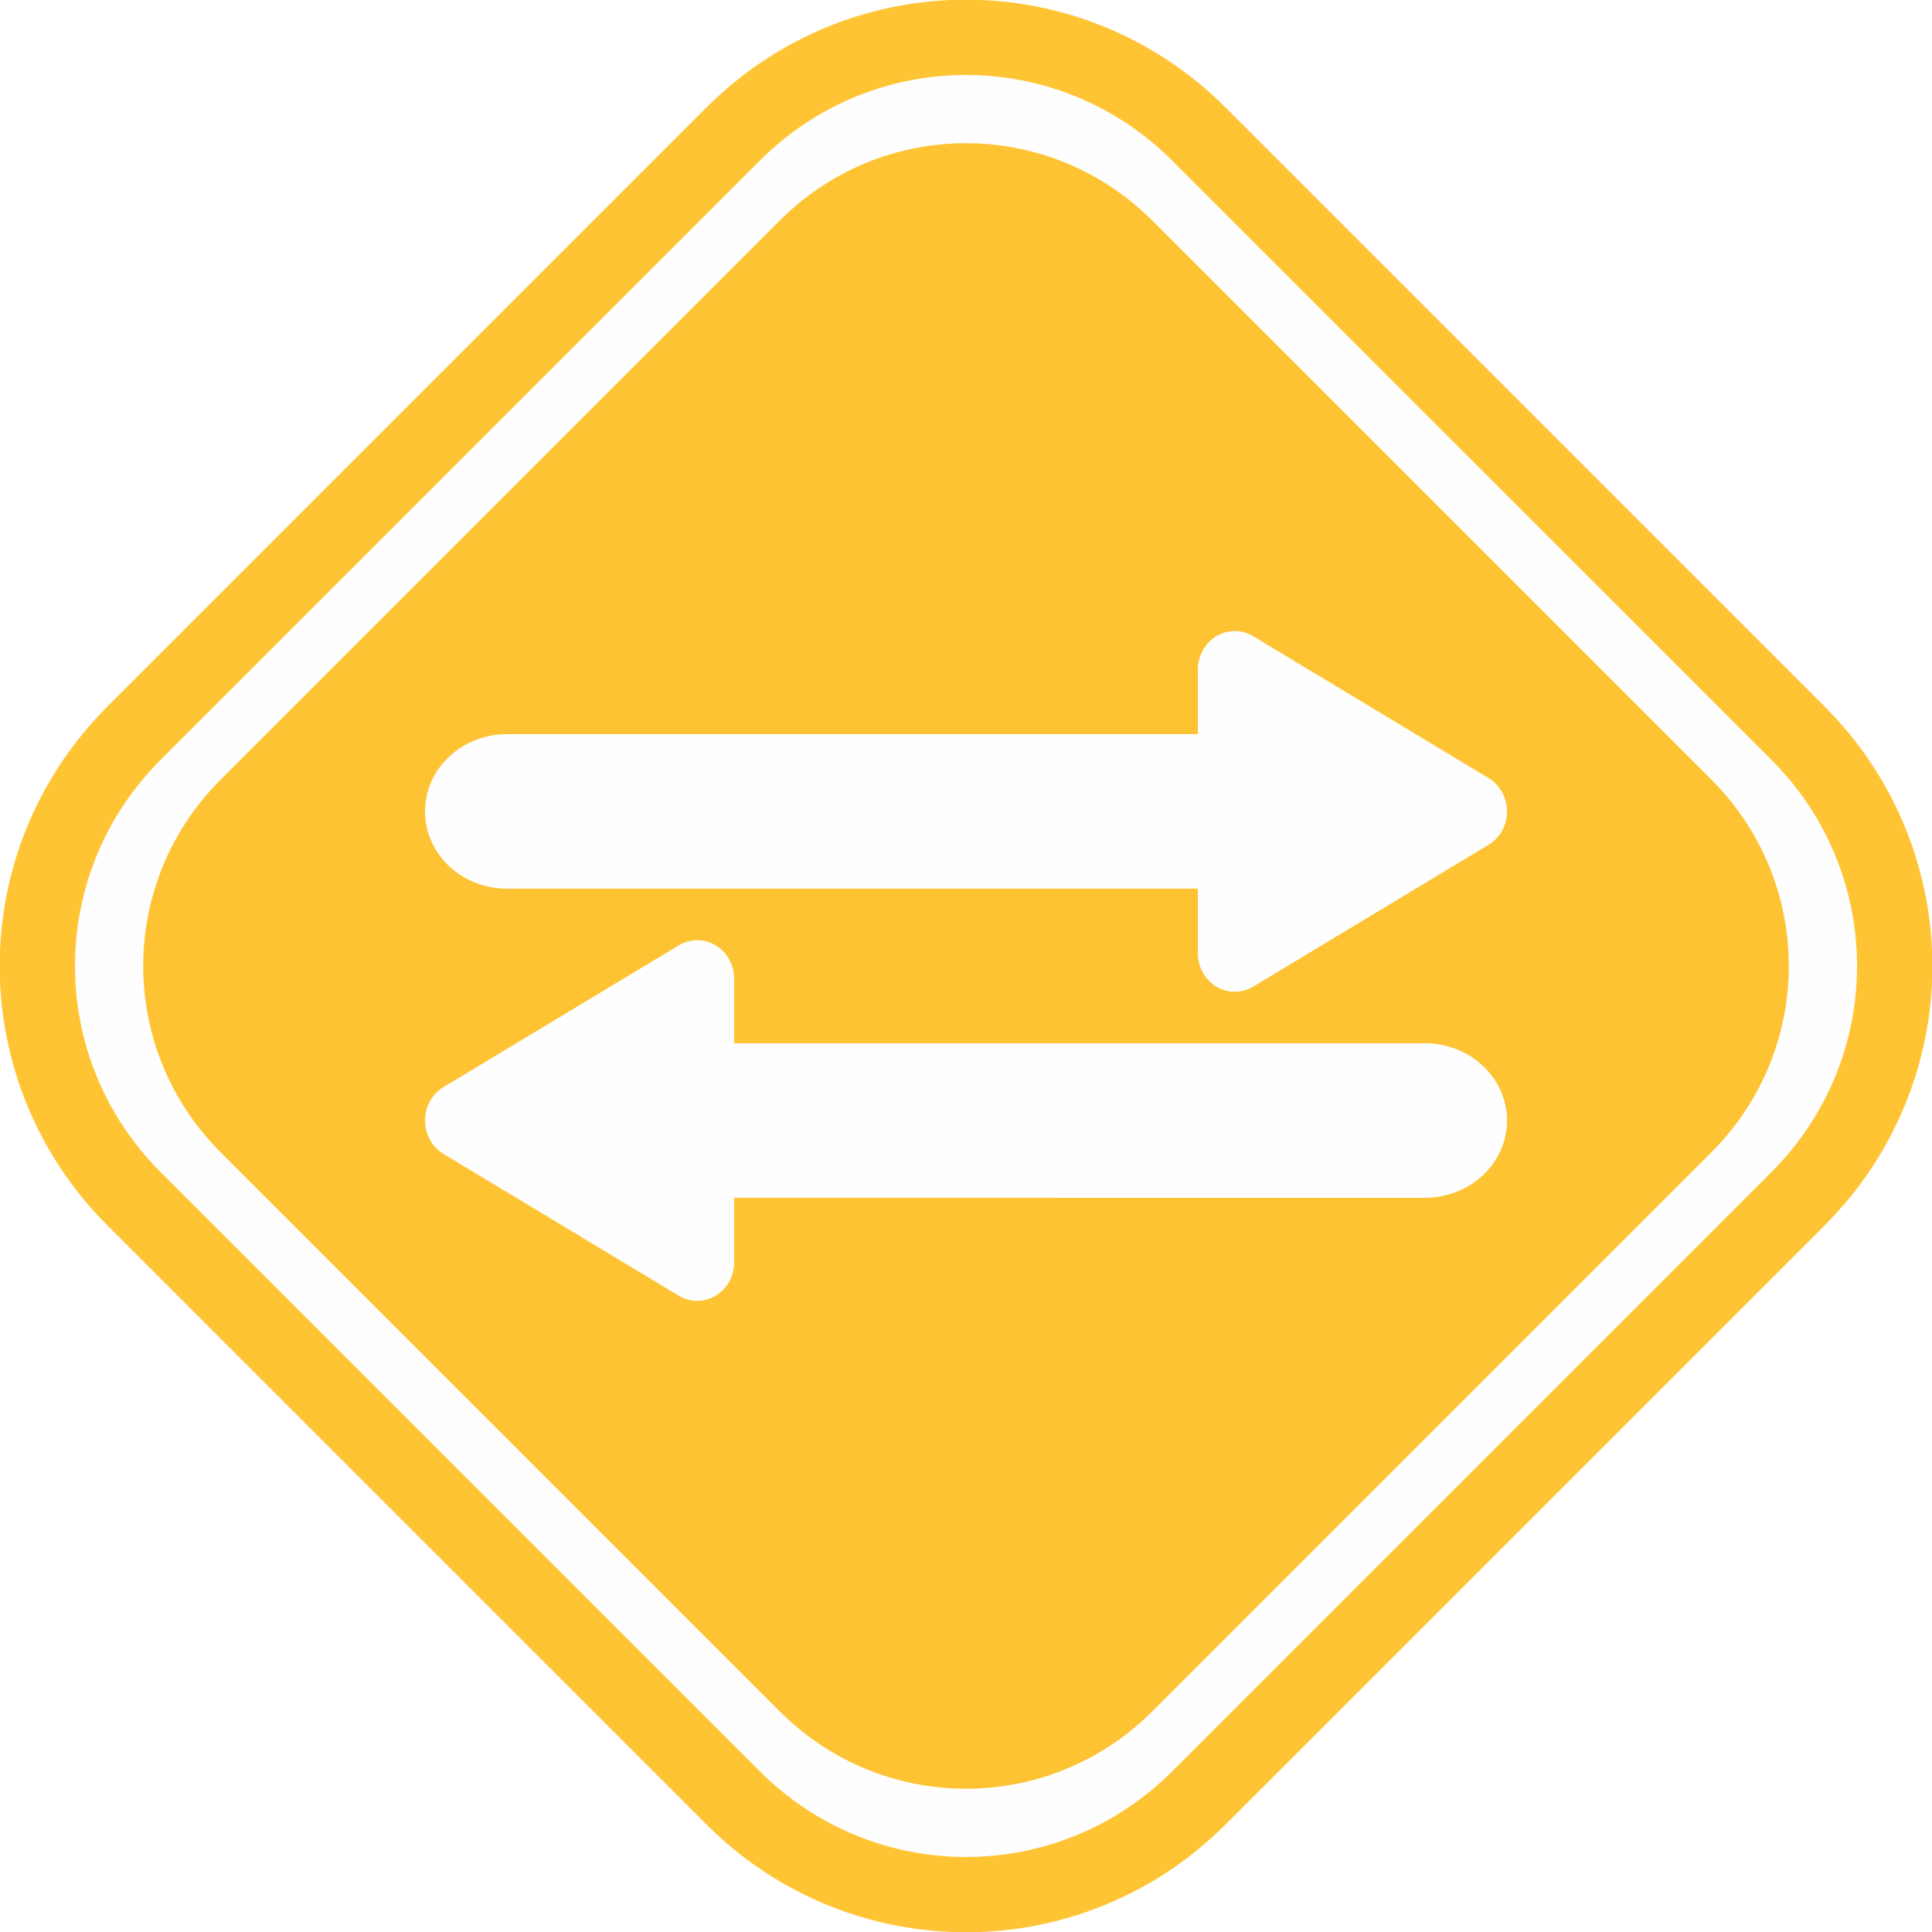 <?xml version="1.0" encoding="UTF-8" standalone="no"?>
<!-- Created with Inkscape (http://www.inkscape.org/) -->

<svg
   width="150mm"
   height="150mm"
   viewBox="0 0 150 150"
   version="1.1"
   id="svg1"
   xml:space="preserve"
   inkscape:version="1.3.1 (91b66b0, 2023-11-16)"
   sodipodi:docname="test.svg"
   xmlns:inkscape="http://www.inkscape.org/namespaces/inkscape"
   xmlns:sodipodi="http://sodipodi.sourceforge.net/DTD/sodipodi-0.dtd"
   xmlns="http://www.w3.org/2000/svg"
   xmlns:svg="http://www.w3.org/2000/svg"><sodipodi:namedview
     id="namedview1"
     pagecolor="#505050"
     bordercolor="#eeeeee"
     borderopacity="1"
     inkscape:showpageshadow="0"
     inkscape:pageopacity="0"
     inkscape:pagecheckerboard="0"
     inkscape:deskcolor="#505050"
     inkscape:document-units="mm"
     inkscape:zoom="0.48305007"
     inkscape:cx="194.59681"
     inkscape:cy="417.14103"
     inkscape:window-width="1440"
     inkscape:window-height="900"
     inkscape:window-x="0"
     inkscape:window-y="0"
     inkscape:window-maximized="0"
     inkscape:current-layer="layer1" /><defs
     id="defs1"><inkscape:path-effect
       effect="fillet_chamfer"
       id="path-effect20"
       is_visible="true"
       lpeversion="1"
       nodesatellites_param="F,0,0,1,0,3.969,0,1 @ F,0,0,1,0,3.969,0,1 @ F,0,0,1,0,3.969,0,1"
       radius="15"
       unit="px"
       method="auto"
       mode="F"
       chamfer_steps="1"
       flexible="false"
       use_knot_distance="true"
       apply_no_radius="true"
       apply_with_radius="true"
       only_selected="false"
       hide_knots="false" /></defs><g
     inkscape:label="Layer 1"
     inkscape:groupmode="layer"
     id="layer1"><path
       id="path2"
       style="fill:#ffc433;fill-opacity:1;stroke-width:0.271"
       inkscape:label="body"
       d="m 75.001,11.119 c -5.23,-8e-5 -10.46,2.003 -14.467,6.01 L 17.13,60.531 c -8.015,8.015 -8.015,20.919 5.17e-4,28.934 l 43.403,43.401 c 8.015,8.015 20.92,8.015 28.935,0 L 132.871,89.465 c 8.015,-8.015 8.015,-20.919 0,-28.934 L 89.468,17.13 C 85.461,13.122 80.231,11.119 75.001,11.119 Z m 20.655,37.888 a 2.869,2.995 0 0 1 1.649,0.393 l 18.261,11.005 a 2.869,2.995 0 0 1 0,5.188 L 97.305,76.597 a 2.869,2.995 0 0 1 -4.304,-2.594 V 68.998 H 39.398 c -3.544,0 -6.398,-2.676 -6.398,-6 0,-3.324 2.853,-6 6.398,-6 H 93.001 V 51.993 A 2.869,2.995 0 0 1 95.656,49.006 Z M 54.346,73.006 a 2.869,2.995 0 0 1 2.655,2.987 v 5.005 h 53.602 c 3.544,0 6.398,2.676 6.398,6 0,3.324 -2.853,6 -6.398,6 H 57.001 v 5.005 a 2.869,2.995 0 0 1 -4.304,2.594 L 34.436,89.592 a 2.869,2.995 0 0 1 0,-5.188 L 52.697,73.399 a 2.869,2.995 0 0 1 1.649,-0.393 z" /><path
       id="rect2"
       style="fill-opacity:0.007;stroke:#ffc433;stroke-width:5.846"
       inkscape:label="exterior"
       d="M 93.085,10.413 139.589,56.914 c 10.019,10.018 10.019,26.149 0,36.168 l -46.503,46.502 c -10.019,10.018 -26.15,10.018 -36.169,0 L 10.413,93.082 c -10.019,-10.018 -10.019,-26.149 0,-36.168 l 46.503,-46.502 c 10.019,-10.018 26.15,-10.018 36.169,0 z" /><path
       id="rect17"
       style="fill:#030058;fill-opacity:1;stroke:none;stroke-width:11.472;stroke-linecap:round;stroke-dasharray:none;stroke-opacity:1"
       d="m -68.63,144.199 a 2.869,2.995 0 0 0 -2.655,2.987 v 5.005 h -53.602 c -3.544,0 -6.398,2.676 -6.398,6 0,3.324 2.853,6 6.398,6 h 53.602 v 5.005 a 2.869,2.995 0 0 0 4.304,2.594 l 18.261,-11.005 a 2.869,2.995 0 0 0 0,-5.188 l -18.261,-11.005 a 2.869,2.995 0 0 0 -1.649,-0.393 z" /></g></svg>
